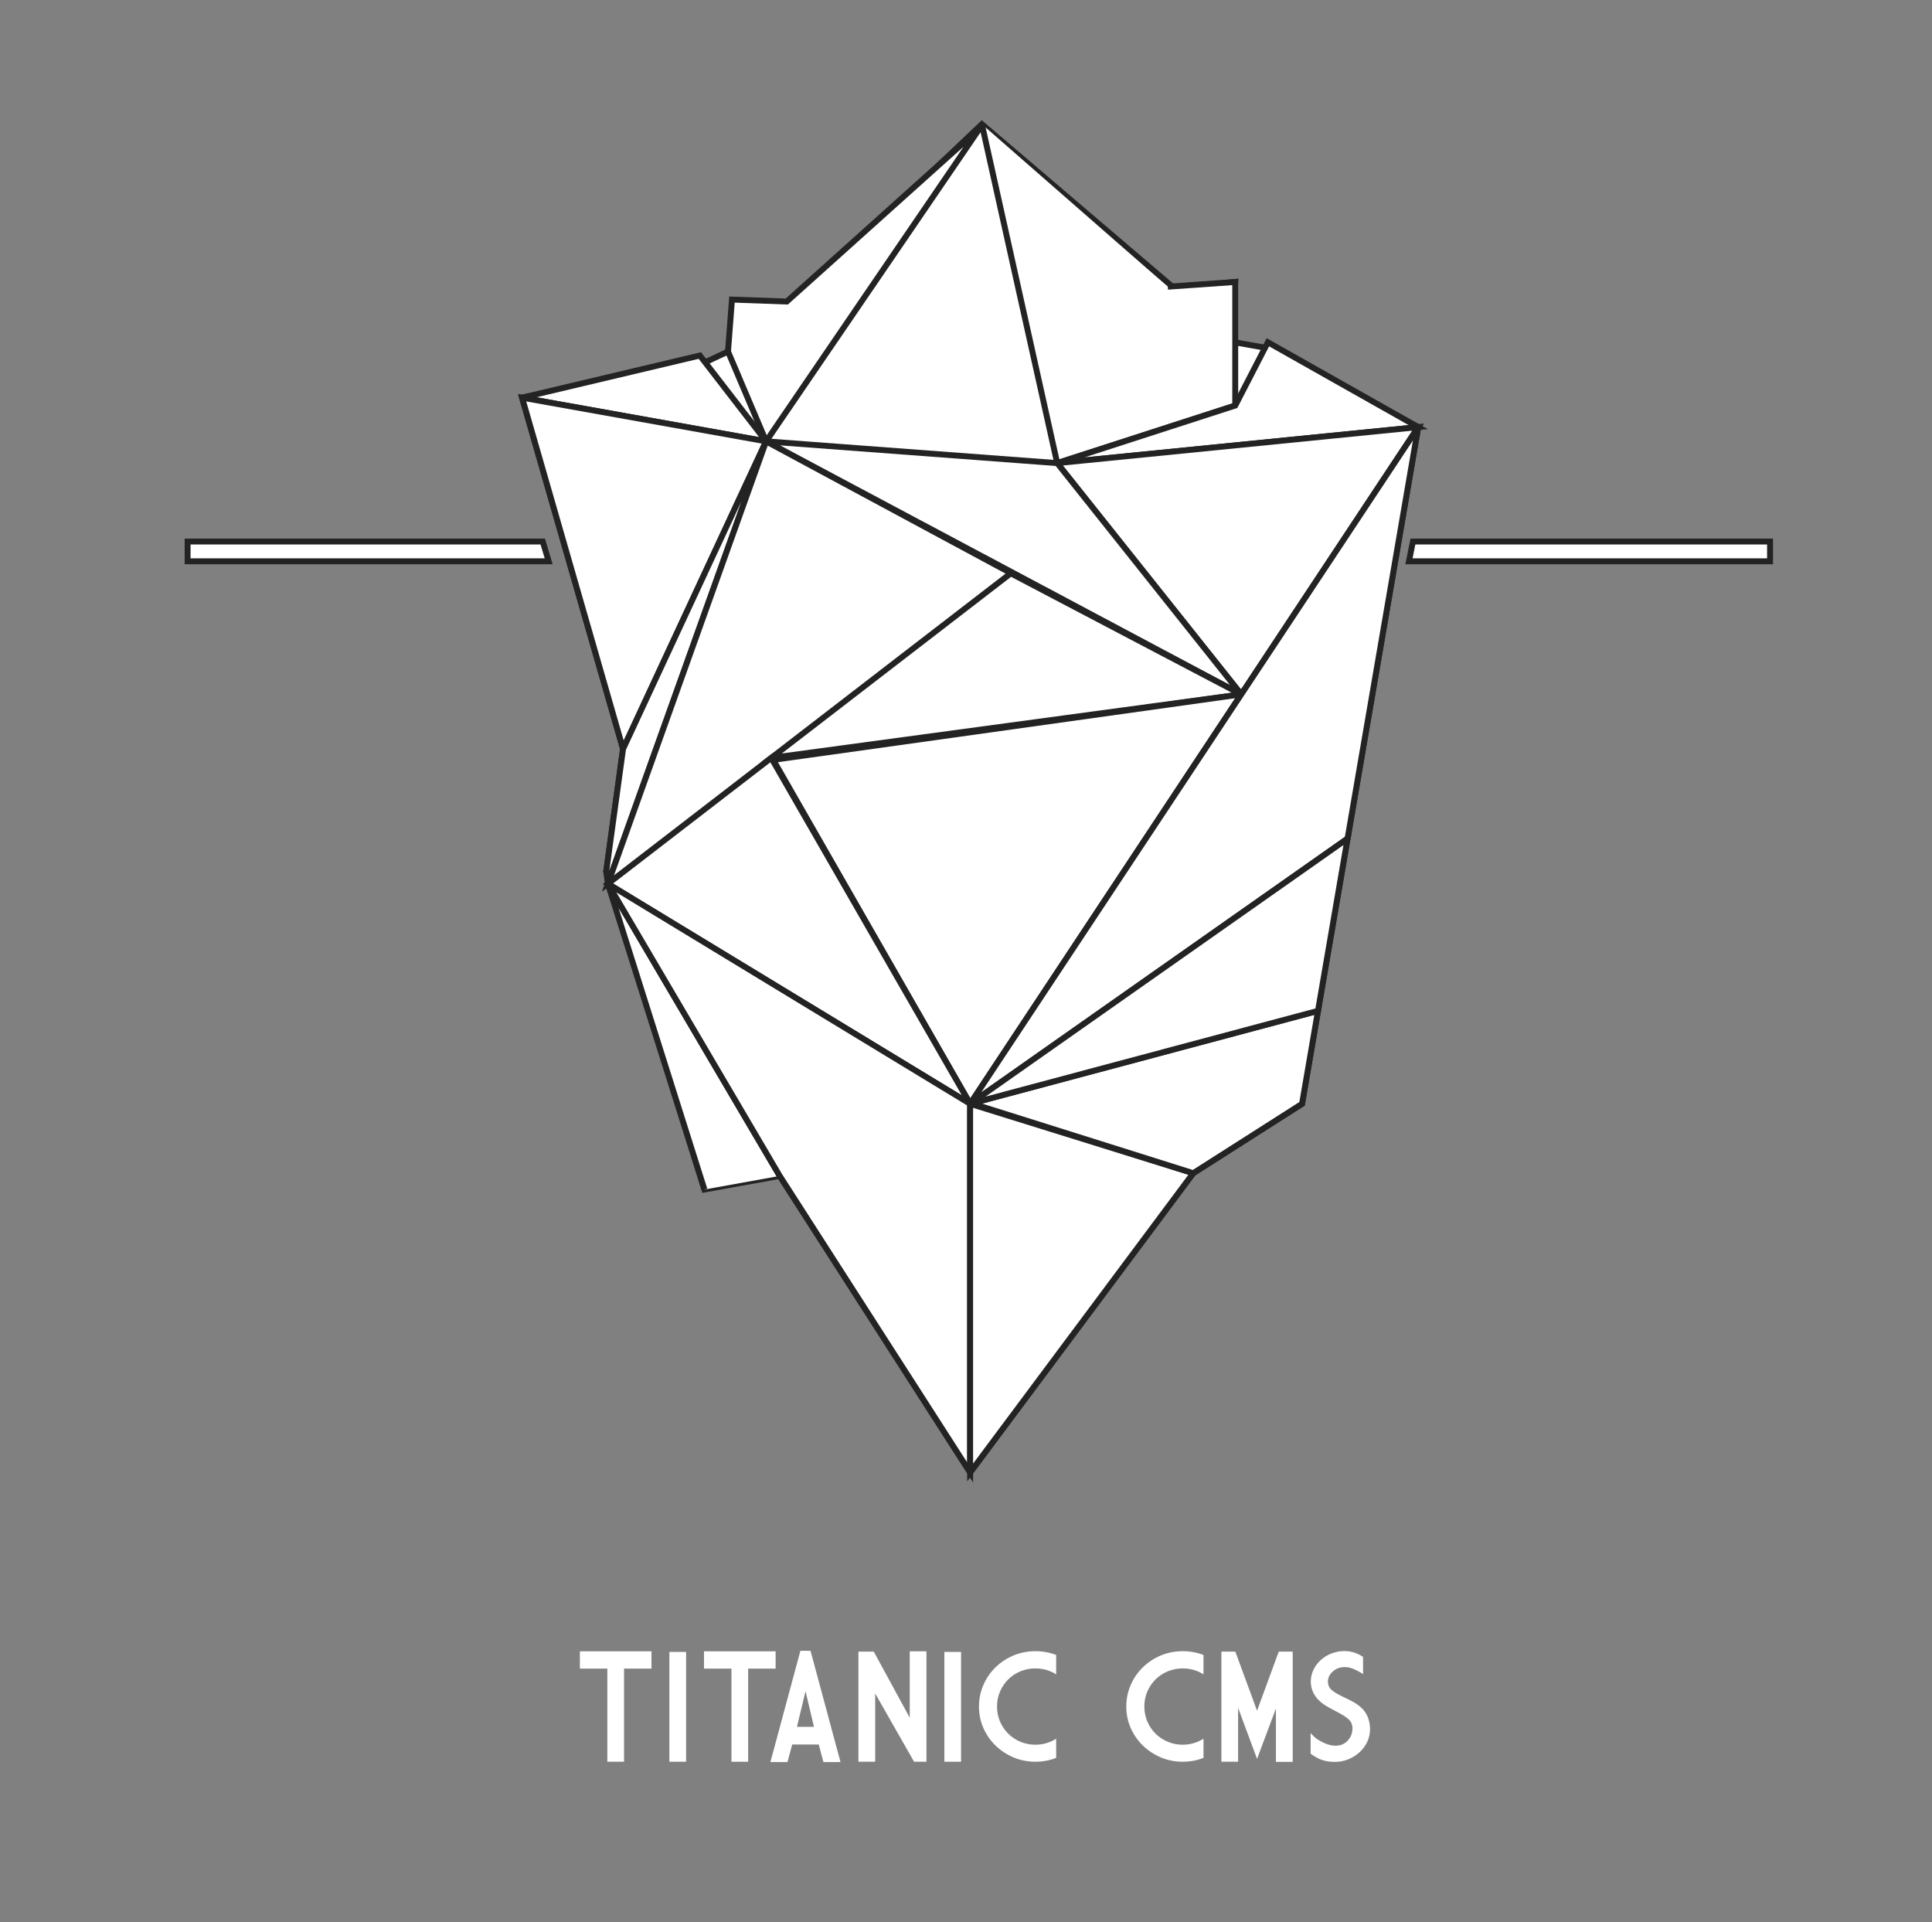 <?xml version="1.0" encoding="utf-8"?>
<!-- Generator: Adobe Illustrator 16.0.0, SVG Export Plug-In . SVG Version: 6.00 Build 0)  -->
<!DOCTYPE svg PUBLIC "-//W3C//DTD SVG 1.1//EN" "http://www.w3.org/Graphics/SVG/1.1/DTD/svg11.dtd">
<svg version="1.1" id="Layer_1" xmlns="http://www.w3.org/2000/svg" xmlns:xlink="http://www.w3.org/1999/xlink" x="0px" y="0px"
	 width="979.155px" height="974.07px" viewBox="0 0 979.155 974.07" enable-background="new 0 0 979.155 974.07"
	 xml:space="preserve">
<rect x="0" y="0" width="979.155" height="974.07" fill="#808080" stroke="none"/>
<rect x="1.678" y="1.678" display="none" fill="#232323" width="975.798" height="970.713"/>
<g>
	<polygon fill="#FFFFFF" stroke="#232323" stroke-width="3" points="718.76,216.458 642.577,176.453 623.745,173.12 
		626.024,142.895 595.112,146.094 497.619,62.936 397.748,157.822 373.97,157.822 368.962,178.171 358.515,183.073 264.589,201.532 
		315.763,379.576 307.234,441.63 357.011,602.84 395.159,595.947 491.674,746.235 604.737,594.567 659.888,559.409 	"/>
	<polygon fill="#FFFFFF" stroke="#232323" stroke-width="3" points="264.589,201.532 388.265,223.672 354.689,180.172 	"/>
	<polygon fill="#FFFFFF" stroke="#232323" stroke-width="3" points="388.265,223.672 496.577,64.953 398.748,152.821 
		370.97,151.821 368.962,178.172 	"/>
	<polyline fill="#FFFFFF" stroke="#232323" stroke-width="3" points="497.62,62.936 535.797,234.703 626.024,205.532 
		626.024,142.895 591.84,145.304 	"/>
	<polygon fill="#FFFFFF" stroke="#232323" stroke-width="3" points="642.577,173.453 626.024,205.532 535.797,234.702 
		718.76,216.458 	"/>
	<polygon fill="#FFFFFF" stroke="#232323" stroke-width="3" points="718.76,216.458 629.076,351.899 535.795,234.703 	"/>
	<polygon fill="#FFFFFF" stroke="#232323" stroke-width="3" points="388.265,223.672 535.795,234.702 629.077,351.9 	"/>
	<polygon fill="#FFFFFF" stroke="#232323" stroke-width="3" points="264.589,201.532 315.763,379.576 388.265,223.672 	"/>
	<polygon fill="#FFFFFF" stroke="#232323" stroke-width="3" points="388.265,223.672 315.763,379.576 307.234,441.631 
		308.077,447.887 	"/>
	<polyline fill="#FFFFFF" stroke="#232323" stroke-width="3" points="395.16,595.947 308.078,447.887 357.012,602.84 	"/>
	<polygon fill="#FFFFFF" stroke="#232323" stroke-width="3" points="388.265,223.672 308.077,447.887 520.763,295.012 	"/>
	<polygon fill="#FFFFFF" stroke="#232323" stroke-width="3" points="390.867,384.099 512.276,290.554 629.077,351.9 	"/>
	<polygon fill="#FFFFFF" stroke="#232323" stroke-width="3" points="629.077,351.9 491.674,559.409 391.867,385.099 	"/>
	<polygon fill="#FFFFFF" stroke="#232323" stroke-width="3" points="491.674,559.409 308.077,447.888 390.866,384.099 	"/>
	<polygon fill="#FFFFFF" stroke="#232323" stroke-width="3" points="718.76,216.458 682.964,424.977 491.674,559.409 	"/>
	<polygon fill="#FFFFFF" stroke="#232323" stroke-width="3" points="491.674,746.235 395.159,595.947 308.077,447.887 
		491.674,559.409 	"/>
	<polygon fill="#FFFFFF" stroke="#232323" stroke-width="3" points="491.674,559.409 604.737,594.568 491.674,746.235 	"/>
	<polygon fill="#FFFFFF" stroke="#232323" stroke-width="3" points="495.344,558.385 667.977,512.282 659.887,559.409 
		604.737,594.568 494.825,559.947 	"/>
	<polygon fill="#FFFFFF" stroke="#232323" stroke-width="3" points="682.965,424.976 667.977,512.282 491.674,559.409 	"/>
	<path fill="#FFFFFF" stroke="#232323" stroke-width="3" d="M390.866,384.099"/>
</g>
<polygon fill="#FFFFFF" stroke="#232323" stroke-width="3" points="278.077,284.453 95.077,284.453 95.077,274.453 187.077,274.453 
	275.077,274.453 "/>
<polygon fill="#FFFFFF" stroke="#232323" stroke-width="3" points="714.077,284.453 897.077,284.453 897.077,274.453 
	716.077,274.453 "/>
<g display="none">
	<path display="inline" fill="#FFFFFF" d="M290.026,843.013h30.469v7.363h-11.68v39.609h-7.109v-39.609h-11.68V843.013z"/>
	<path display="inline" fill="#FFFFFF" d="M328.112,843.013h7.109v46.973h-7.109V843.013z"/>
	<path display="inline" fill="#FFFFFF" d="M342.838,843.013h30.469v7.363h-11.68v39.355h-7.109v-39.355h-11.68V843.013z"/>
	<path display="inline" fill="#FFFFFF" d="M380.194,883.67l-2.507,6.475h-7.617l18.853-49.004l18.82,49.004h-7.617l-2.476-6.475
		H380.194z M382.923,876.561h11.997l-5.998-15.584L382.923,876.561z"/>
	<path display="inline" fill="#FFFFFF" d="M437.037,870.499v-27.485h7.109v49.036l-21.677-29.326v27.263h-7.109v-48.877
		L437.037,870.499z"/>
	<path display="inline" fill="#FFFFFF" d="M451.763,843.013h7.109v46.973h-7.109V843.013z"/>
	<path display="inline" fill="#FFFFFF" d="M499.338,880.21v8.125c-2.75,1.101-5.691,1.65-8.824,1.65
		c-3.342,0-6.463-0.619-9.361-1.856c-2.899-1.238-5.438-2.914-7.617-5.031c-2.18-2.115-3.898-4.596-5.157-7.442
		c-1.26-2.845-1.889-5.897-1.889-9.156c0-3.237,0.629-6.3,1.889-9.188c1.259-2.888,2.978-5.39,5.157-7.506
		c2.179-2.115,4.718-3.787,7.617-5.015c2.898-1.228,6.02-1.841,9.361-1.841c3.133,0,6.074,0.539,8.824,1.619v8.22
		c-0.783-0.486-1.607-0.909-2.477-1.27c-1.988-0.825-4.103-1.237-6.348-1.237c-2.263,0-4.39,0.412-6.378,1.237
		c-1.989,0.825-3.725,1.974-5.205,3.443c-1.481,1.472-2.646,3.195-3.491,5.174c-0.847,1.979-1.27,4.1-1.27,6.363
		c0,2.265,0.423,4.386,1.27,6.363c0.846,1.979,2.01,3.703,3.491,5.174c1.48,1.471,3.216,2.624,5.205,3.459
		c1.988,0.837,4.115,1.254,6.378,1.254c2.245,0,4.359-0.423,6.348-1.27C497.731,881.121,498.555,880.698,499.338,880.21z"/>
	<path display="inline" fill="#FFFFFF" d="M546.819,868.15l10.537-16.155l7.109-10.886v48.877h-7.109v-24.978l-10.537,16.154
		l-10.537-16.154v24.978h-7.109v-48.877l7.109,10.886L546.819,868.15z"/>
	<path display="inline" fill="#FFFFFF" d="M572.083,843.267h21.645v7.109h-14.504v17.266h14.504v7.109h-14.504v8.125h14.504v7.109
		h-21.645V843.267z"/>
	<path display="inline" fill="#FFFFFF" d="M601.344,889.986v-46.719h8.603c6.452,0,11.958,2.28,16.519,6.84s6.84,10.066,6.84,16.52
		c0,6.433-2.279,11.934-6.84,16.504s-10.066,6.855-16.519,6.855H601.344z M608.454,850.344v32.532h1.493
		c4.485,0,8.319-1.587,11.505-4.761c3.184-3.174,4.775-7.004,4.775-11.489c0-4.507-1.592-8.347-4.775-11.521
		c-3.186-3.174-7.02-4.762-11.505-4.762H608.454z"/>
	<path display="inline" fill="#FFFFFF" d="M640.922,843.013h7.109v46.973h-7.109V843.013z"/>
	<path display="inline" fill="#FFFFFF" d="M665.772,883.67l-2.506,6.475h-7.617l18.853-49.004l18.82,49.004h-7.618l-2.475-6.475
		H665.772z M668.502,876.561h11.996l-5.997-15.584L668.502,876.561z"/>
</g>
<g>
	<path fill="#FFFFFF" d="M293.888,836.886h36.293v8.771h-13.913v47.182H307.8v-47.182h-13.913V836.886z"/>
	<path fill="#FFFFFF" d="M339.254,837.189h8.469v55.649h-8.469V837.189z"/>
	<path fill="#FFFFFF" d="M356.796,836.886h36.293v8.771h-13.913v47.182h-8.468v-47.182h-13.913V836.886z"/>
	<path fill="#FFFFFF" d="M410.783,836.622l15.198,56.406h-8.657l-2.382-8.923h-13.459l-2.381,8.923h-8.658l15.198-56.406H410.783z
		 M403.902,875.145h8.62l-4.272-18.033L403.902,875.145z"/>
	<path fill="#FFFFFF" d="M463.257,892.838l-19.697-34.555v34.555h-8.506v-55.801h7.788l18.222,33.495v-33.646h8.469v55.952H463.257z
		"/>
	<path fill="#FFFFFF" d="M478.606,837.189h8.469v55.649h-8.469V837.189z"/>
	<path fill="#FFFFFF" d="M535.276,881.194v9.679c-3.276,1.311-6.779,1.966-10.51,1.966c-3.982,0-7.699-0.737-11.152-2.212
		s-6.478-3.472-9.073-5.992c-2.597-2.52-4.645-5.475-6.144-8.865c-1.5-3.39-2.249-7.025-2.249-10.907
		c0-3.855,0.749-7.504,2.249-10.944c1.499-3.44,3.547-6.421,6.144-8.941c2.596-2.52,5.62-4.511,9.073-5.973s7.17-2.193,11.152-2.193
		c3.73,0,7.233,0.644,10.51,1.929v9.791c-0.933-0.579-1.915-1.083-2.948-1.512c-2.369-0.983-4.89-1.475-7.562-1.475
		c-2.697,0-5.229,0.491-7.599,1.475c-2.369,0.982-4.437,2.351-6.2,4.102c-1.765,1.752-3.15,3.807-4.158,6.162
		c-1.009,2.357-1.513,4.884-1.513,7.58c0,2.697,0.504,5.224,1.513,7.58c1.008,2.357,2.394,4.411,4.158,6.163
		c1.764,1.752,3.831,3.125,6.2,4.12c2.369,0.996,4.901,1.493,7.599,1.493c2.672,0,5.192-0.504,7.562-1.512
		C533.361,882.278,534.343,881.774,535.276,881.194z"/>
	<path fill="#FFFFFF" d="M609.942,881.194v9.679c-3.276,1.311-6.779,1.966-10.51,1.966c-3.982,0-7.699-0.737-11.152-2.212
		s-6.478-3.472-9.073-5.992c-2.597-2.52-4.645-5.475-6.144-8.865c-1.5-3.39-2.249-7.025-2.249-10.907
		c0-3.855,0.749-7.504,2.249-10.944c1.499-3.44,3.547-6.421,6.144-8.941c2.596-2.52,5.62-4.511,9.073-5.973s7.17-2.193,11.152-2.193
		c3.73,0,7.233,0.644,10.51,1.929v9.791c-0.933-0.579-1.915-1.083-2.948-1.512c-2.369-0.983-4.89-1.475-7.562-1.475
		c-2.697,0-5.229,0.491-7.599,1.475c-2.369,0.982-4.437,2.351-6.2,4.102c-1.765,1.752-3.15,3.807-4.158,6.162
		c-1.009,2.357-1.513,4.884-1.513,7.58c0,2.697,0.504,5.224,1.513,7.58c1.008,2.357,2.394,4.411,4.158,6.163
		c1.764,1.752,3.831,3.125,6.2,4.12c2.369,0.996,4.901,1.493,7.599,1.493c2.672,0,5.192-0.504,7.562-1.512
		C608.027,882.278,609.009,881.774,609.942,881.194z"/>
	<path fill="#FFFFFF" d="M648.088,837.038h7.069v55.876h-8.506v-27.03l-9.565,25.519l-9.603-25.896v27.333h-8.468v-55.801h7.069
		l11.001,29.941L648.088,837.038z"/>
	<path fill="#FFFFFF" d="M676.594,892.914c-2.42,0-4.556-0.302-6.408-0.907c-1.853-0.604-3.838-1.688-5.954-3.251v-10.396
		c1.31,1.387,2.318,2.325,3.024,2.816c0.705,0.491,1.568,1.015,2.589,1.569c1.021,0.555,2.148,1.021,3.384,1.398
		c1.234,0.378,2.458,0.567,3.667,0.567c2.495,0,4.543-0.863,6.144-2.59s2.401-3.774,2.401-6.144c0-1.94-0.681-3.516-2.042-4.726
		s-3.592-2.596-6.691-4.159c-1.865-0.957-3.44-1.826-4.726-2.608c-1.286-0.78-2.521-1.751-3.705-2.911
		c-1.186-1.158-2.143-2.538-2.873-4.14c-0.731-1.6-1.097-3.483-1.097-5.651c0.101-2.117,0.617-4.089,1.55-5.917
		c0.933-1.827,2.193-3.427,3.781-4.801c1.587-1.374,3.396-2.438,5.425-3.195c2.028-0.756,4.164-1.134,6.408-1.134
		c1.688,0.051,3.226,0.283,4.612,0.699c1.386,0.416,2.961,1.166,4.726,2.25v8.732c-1.059-0.705-1.783-1.14-2.174-1.304
		c-0.392-0.164-0.945-0.441-1.664-0.832c-0.718-0.391-1.55-0.725-2.495-1.002c-0.944-0.277-1.946-0.416-3.005-0.416
		c-2.37,0.025-4.373,0.775-6.012,2.25s-2.457,3.182-2.457,5.122c0.05,1.841,0.737,3.309,2.061,4.404
		c1.323,1.097,3.459,2.325,6.408,3.687c2.016,0.958,3.66,1.802,4.934,2.533c1.272,0.73,2.526,1.676,3.762,2.835
		c1.234,1.16,2.23,2.622,2.986,4.386c0.756,1.765,1.159,3.856,1.21,6.275c0,2.219-0.467,4.329-1.399,6.333
		c-0.933,2.003-2.23,3.774-3.894,5.312s-3.572,2.74-5.728,3.61C681.187,892.479,678.938,892.914,676.594,892.914z"/>
</g>
</svg>
